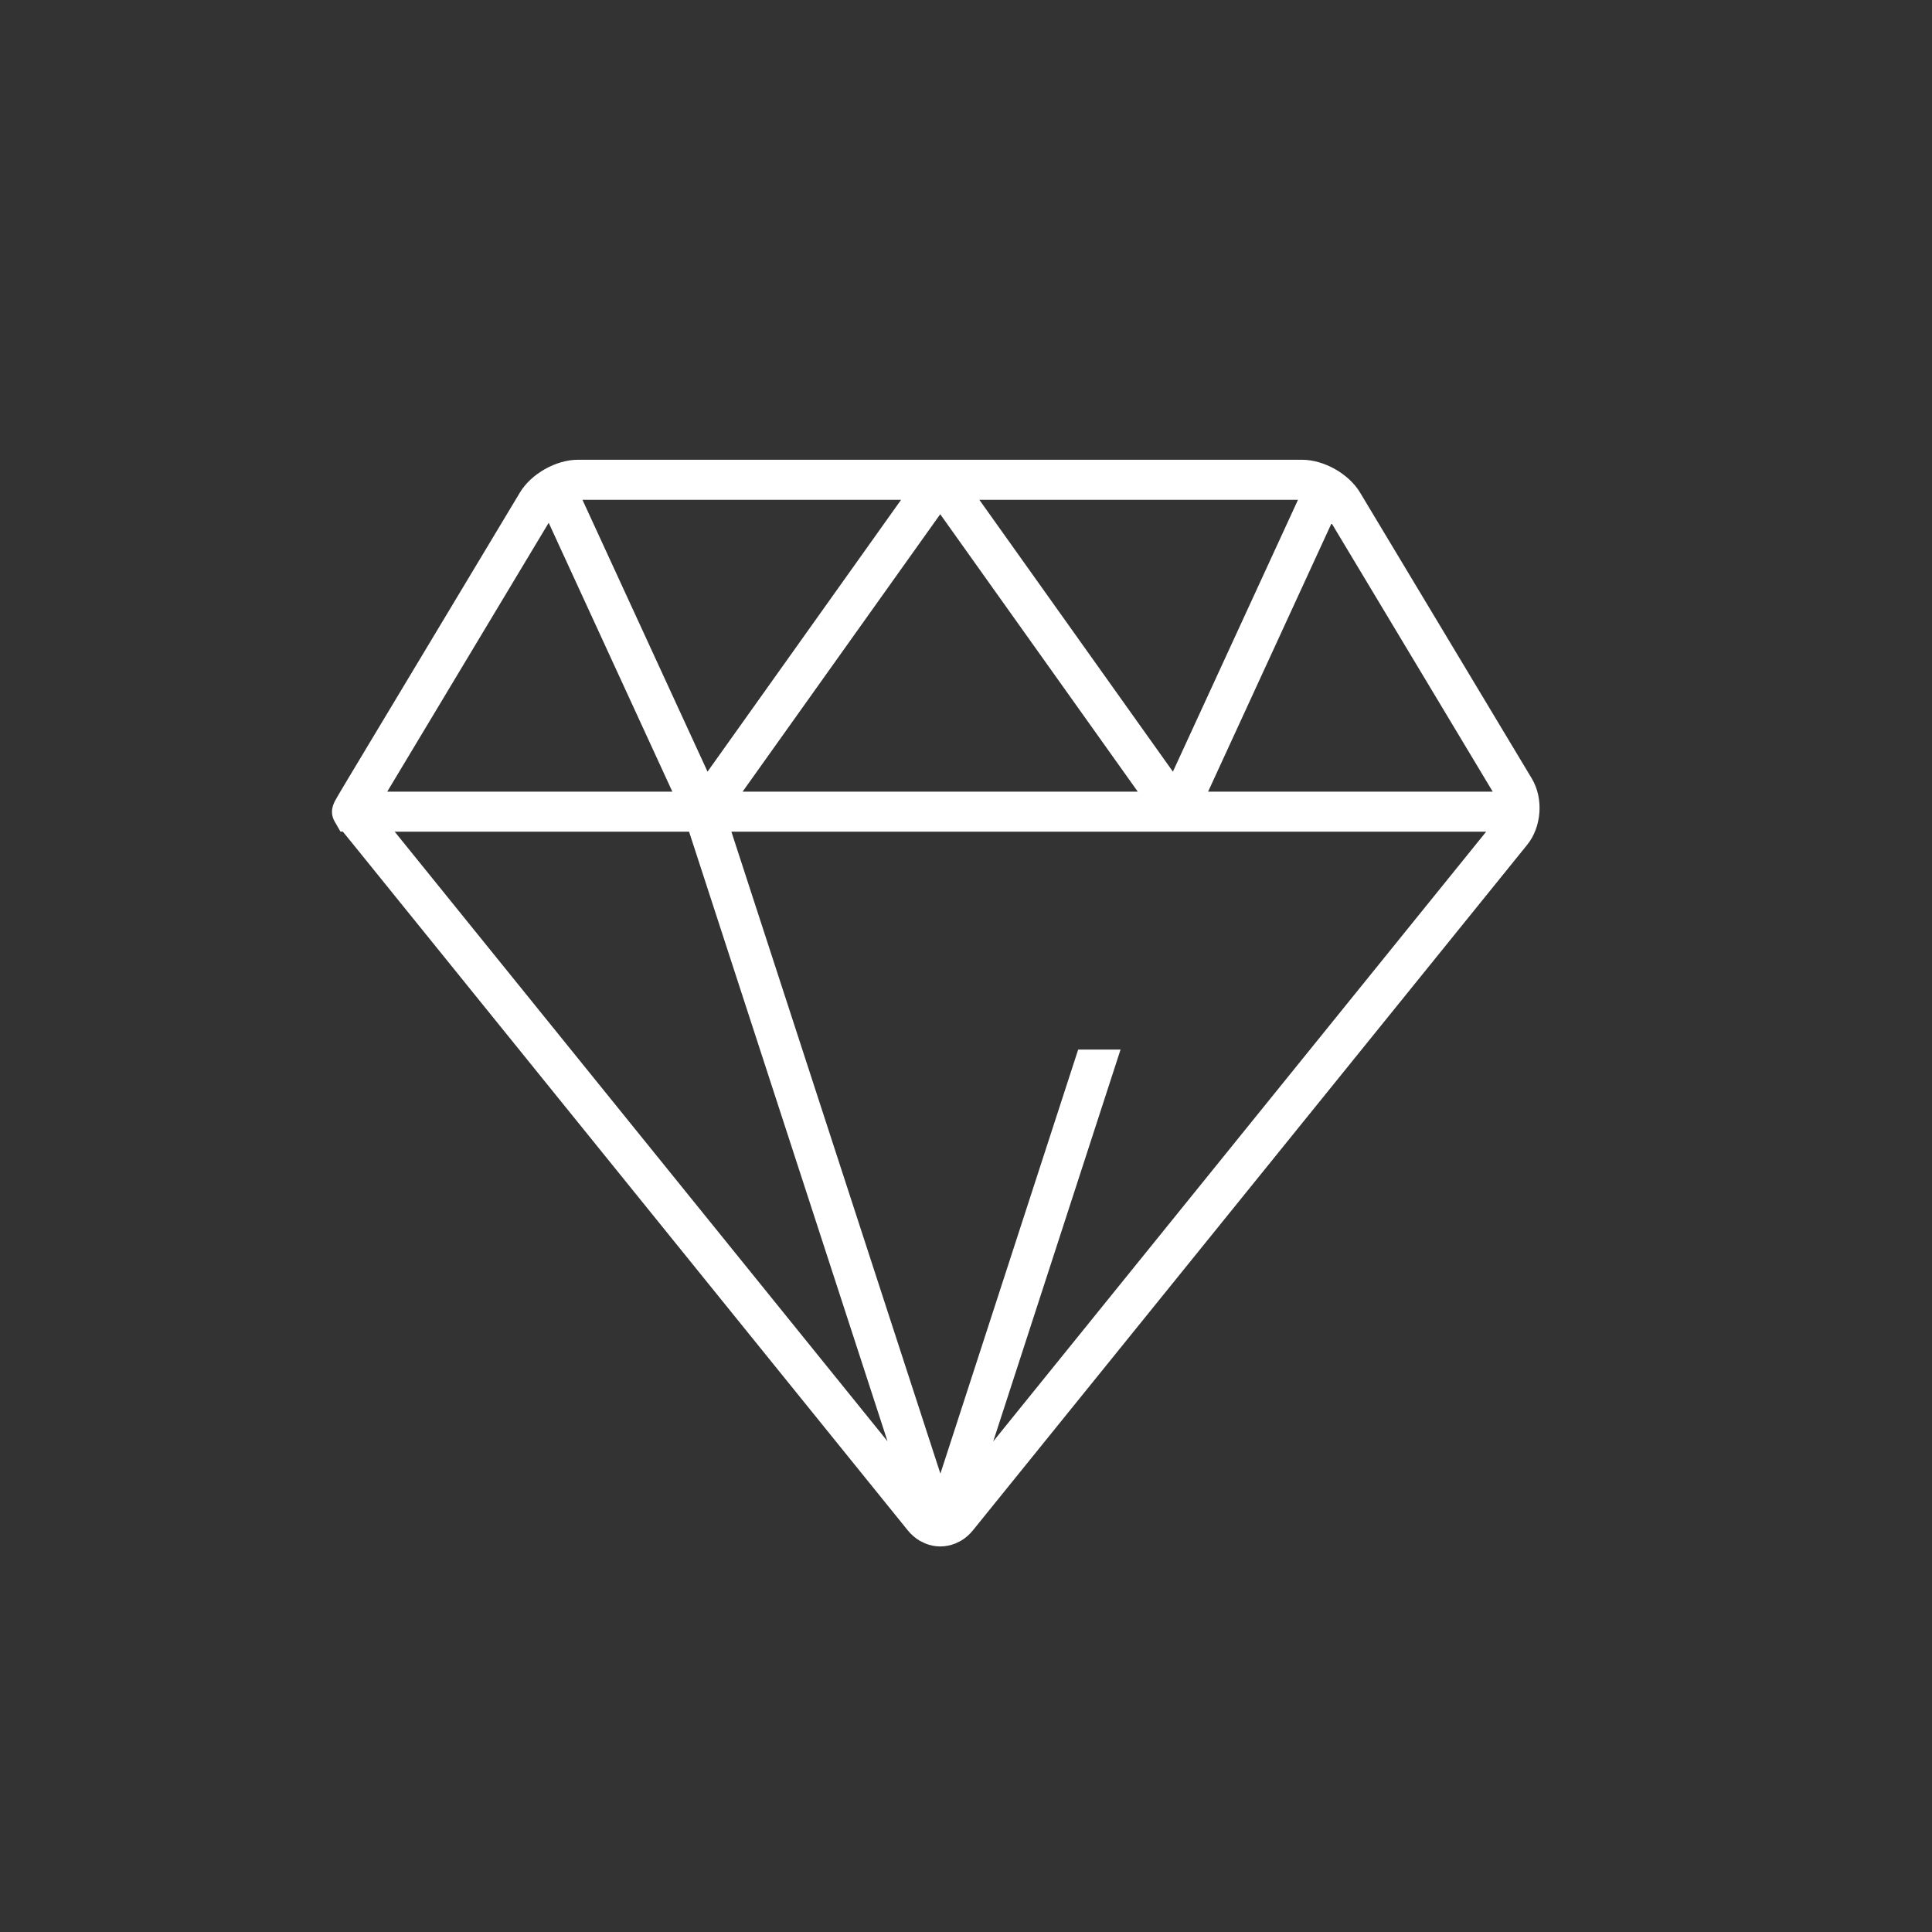 <?xml version="1.0" standalone="no"?><!DOCTYPE svg PUBLIC "-//W3C//DTD SVG 1.1//EN" "http://www.w3.org/Graphics/SVG/1.1/DTD/svg11.dtd"><svg class="icon" width="200px" height="200.00px" viewBox="0 0 1024 1024" version="1.1" xmlns="http://www.w3.org/2000/svg"><rect x="0" y="0" width="1024" height="1024" fill="#333333" stroke="none"/><path fill="#ffffff" d="M811.872 412.608l-91.04-151.584c-5.92-9.888-19.136-17.344-30.72-17.344L306.304 243.68c-11.584 0-24.8 7.456-30.72 17.344l-91.04 151.584c-1.952 3.232-3.744 6.304-5.12 8.608-0.672 1.184-1.216 2.144-1.6 2.816-0.864 1.536-3.456 6.176-0.448 11.392l3.072 5.344 1.248 0c1.44 1.76 3.392 4.128 5.76 7.072l293.696 363.296c1.824 2.272 4 4.128 6.4 5.536l2.88 1.408c2.528 1.024 5.216 1.568 7.968 1.568 2.752 0 5.44-0.576 7.968-1.568l2.88-1.408c2.368-1.376 4.544-3.264 6.4-5.536l293.728-363.296C817.152 438.304 818.208 423.168 811.872 412.608zM687.968 264.896l-66.304 144.096-102.592-144.096L687.968 264.896zM603.04 419.584 393.6 419.584l104.736-147.04L603.04 419.584zM477.6 264.896l-102.592 144.096L308.704 264.896 477.6 264.896zM290.816 277.088l65.536 142.496L205.248 419.584 290.816 277.088zM209.184 440.8l156.032 0L470.4 763.904 209.184 440.8zM526.432 763.968l67.488-207.68-22.464 0-73.024 224.768-110.784-340.256 195.648 0 25.696 0 22.464 0 31.936 0 124.32 0L526.432 763.968zM640.32 419.584l65.44-142.272 85.408 142.272L640.32 419.584z" /></svg>